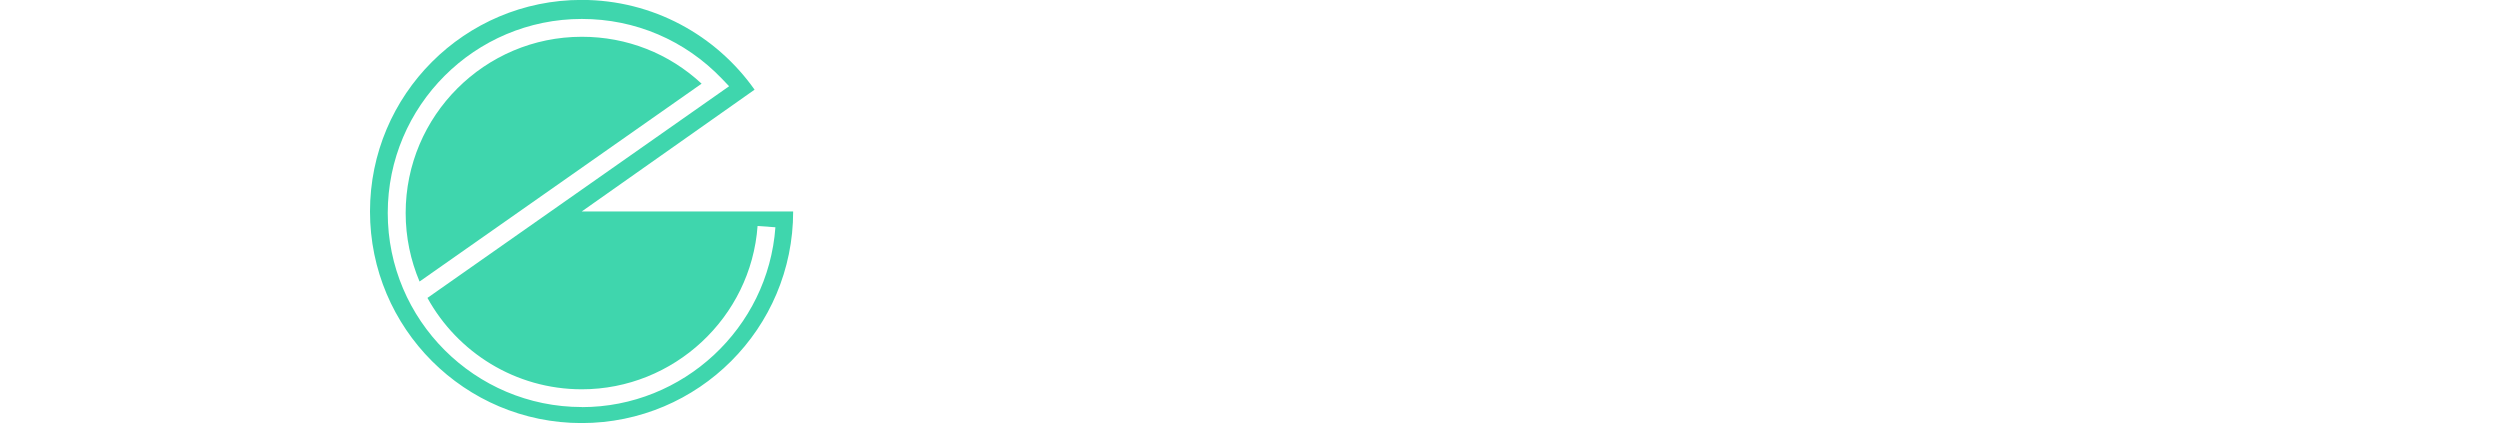 <?xml version="1.0" encoding="UTF-8"?>
<svg id="Layer_2" data-name="Layer 2" xmlns="http://www.w3.org/2000/svg" viewBox="0 0 291.62 49.36">
  <defs>
    <style>
      .cls-1 {
        fill: #3fd6ad;
      }

      .cls-1, .cls-2 {
        stroke-width: 0px;
      }

      .cls-2 {
        fill: #fff;
      }
    </style>
  </defs>
  <g id="Layer_1-2" data-name="Layer 1">
    <g>
      <path class="cls-1" d="M67.87,4.29c-11.33,0-20.55,9.22-20.55,20.55,0,2.84.58,5.54,1.62,8l32.9-23.08c-3.81-3.54-8.72-5.47-13.96-5.47Z"/>
      <path class="cls-1" d="M67.84,24.68l20.18-14.22c-4.47-6.33-11.84-10.47-20.18-10.47-13.63,0-24.68,11.05-24.68,24.68s11.05,24.68,24.68,24.68,24.68-11.05,24.68-24.68h-24.68ZM67.87,47.48c-12.48,0-22.64-10.15-22.64-22.64S55.38,2.21,67.87,2.21c6.23,0,12.03,2.48,16.34,6.97l.84.88-35.19,24.69c3.5,6.35,10.26,10.66,18.01,10.66,10.72,0,19.73-8.37,20.5-19.05l2.08.15c-.85,11.77-10.77,20.98-22.58,20.98Z"/>
    </g>
  </g>
</svg>
